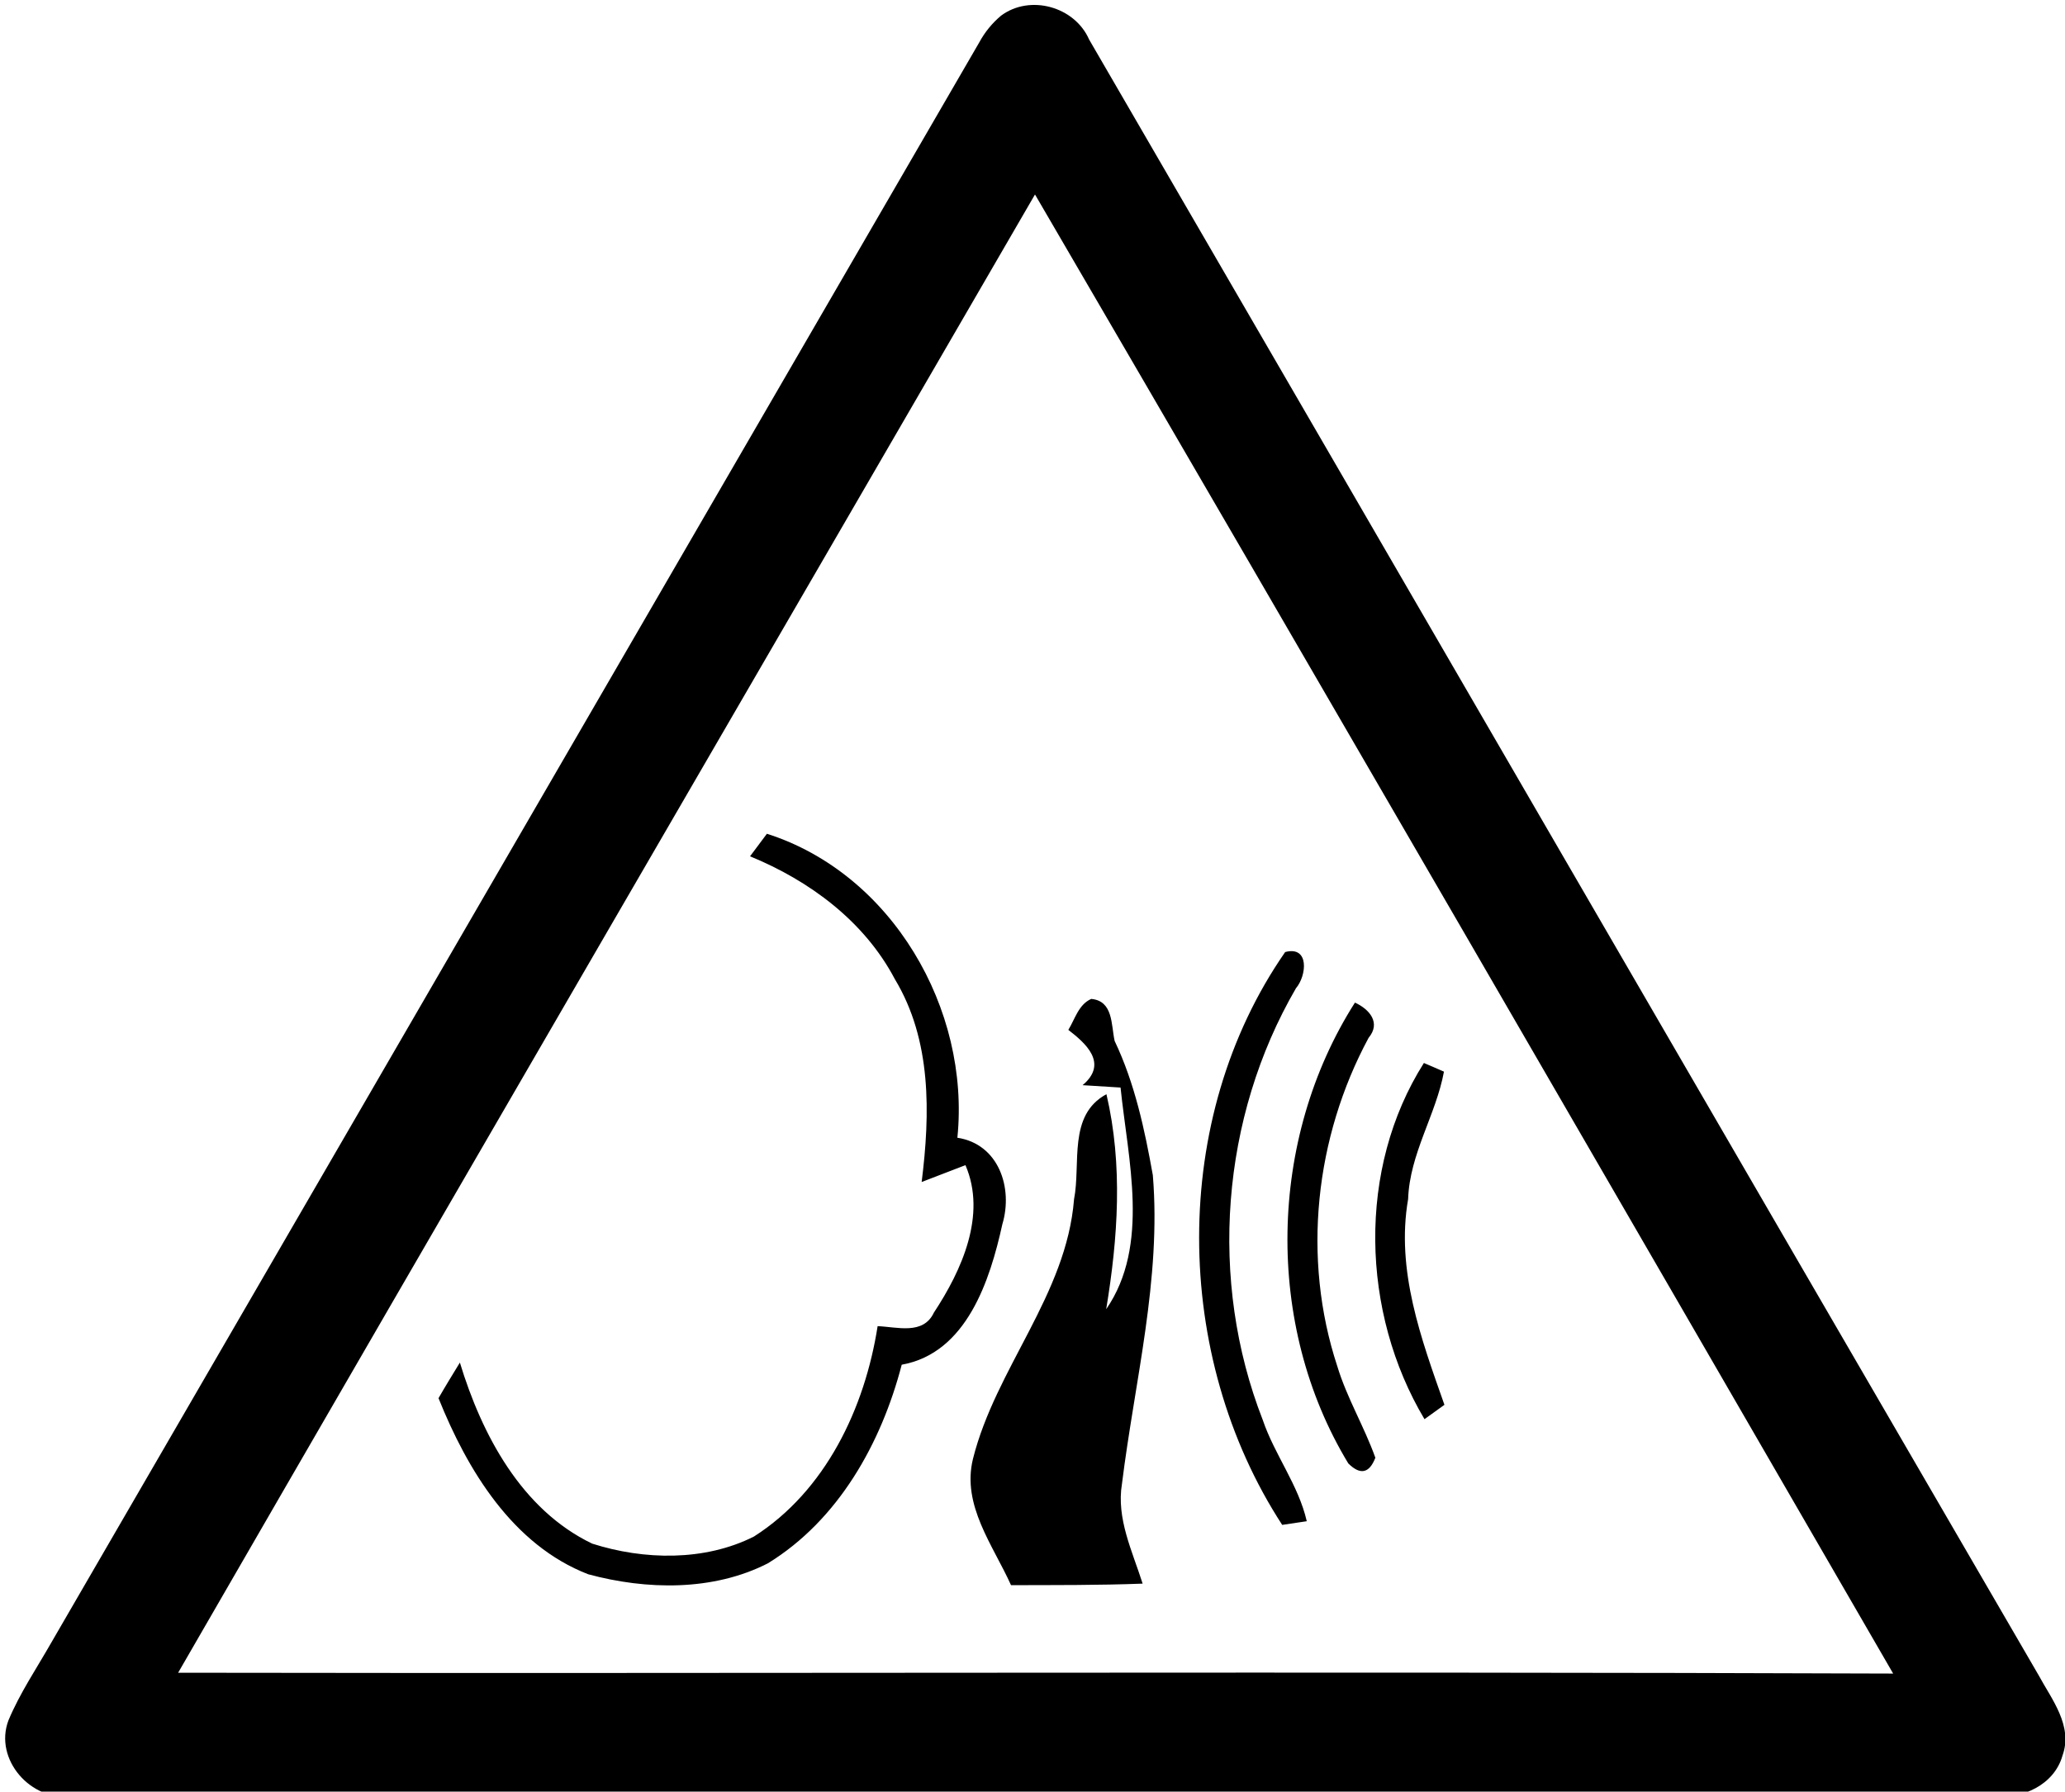 <?xml version="1.0" encoding="UTF-8" standalone="no"?>
<svg width="174px" height="151px" viewBox="0 0 174 151" version="1.1" xmlns="http://www.w3.org/2000/svg" xmlns:xlink="http://www.w3.org/1999/xlink" xmlns:sketch="http://www.bohemiancoding.com/sketch/ns">
    <!-- Generator: Sketch 3.0 (7574) - http://www.bohemiancoding.com/sketch -->
    <title>ISO_7010_W038</title>
    <description>Created with Sketch.</description>
    <defs></defs>
    <g id="Page-1" stroke="none" stroke-width="1" fill="none" fill-rule="evenodd" sketch:type="MSPage">
        <g id="ISO_7010_W038_Original" sketch:type="MSLayerGroup" fill="#000000">
            <path d="M84.35,1.32 C86.8,-0.5 90.56,0.56 91.77,3.33 C118.44,49.27 145.06,95.23 171.76,141.16 C172.88,143.23 174.69,145.45 173.79,147.96 C173.09,150.44 170.4,151.65 167.98,151.4 C114,151.38 60.01,151.42 6.03,151.38 C2.63,151.85 -0.53,148.3 0.71,145 C1.68,142.68 3.1,140.59 4.34,138.41 C30.4,93.47 56.45,48.52 82.51,3.58 C82.98,2.71 83.6,1.95 84.35,1.32 L84.35,1.32 Z M87.21,16.39 C63.14,57.92 39.01,99.41 15.01,140.98 C63.18,141.06 111.35,140.87 159.52,141.05 C135.46,99.47 111.41,57.89 87.21,16.39 Z M120.03,119.61 C114.67,110.62 114.34,98.49 119.98,89.59 C120.4,89.77 121.25,90.13 121.67,90.32 C121,93.96 118.78,97.24 118.65,101.06 C117.61,107.07 119.75,112.84 121.71,118.4 C121.29,118.7 120.45,119.3 120.03,119.61 Z M114.17,84.5 C115.41,85.07 116.37,86.21 115.32,87.47 C110.8,95.86 109.69,106.05 112.68,115.14 C113.49,117.82 114.95,120.23 115.89,122.86 C115.38,124.18 114.62,124.34 113.61,123.34 C106.53,111.66 106.84,96.01 114.17,84.5 Z M90.02,86.8 C90.58,85.89 90.88,84.66 91.95,84.19 C93.81,84.36 93.62,86.36 93.92,87.73 C95.62,91.3 96.45,95.19 97.14,99.05 C97.86,107.81 95.61,116.41 94.54,125.05 C94.05,127.98 95.42,130.75 96.28,133.47 C92.59,133.61 88.89,133.59 85.19,133.6 C83.68,130.24 81.03,126.87 81.98,122.97 C83.89,115.32 89.86,109.14 90.5,101.08 C91.09,98.06 89.96,93.99 93.23,92.22 C94.63,98.21 94.2,104.34 93.21,110.34 C96.92,104.96 95.04,97.73 94.42,91.66 C93.62,91.61 92.02,91.51 91.22,91.46 C93.45,89.59 91.4,87.87 90.02,86.8 Z M108.29,80.24 C110.35,79.69 110.11,82.23 109.2,83.29 C102.87,94.19 101.82,107.93 106.4,119.67 C107.4,122.62 109.41,125.15 110.11,128.21 C109.59,128.29 108.56,128.44 108.04,128.52 C98.78,114.28 98.55,94.27 108.29,80.24 Z M64.62,70.27 C75.16,73.63 81.77,85.05 80.67,95.89 C84.15,96.42 85.38,100.11 84.46,103.18 C83.42,107.91 81.45,114.04 75.98,115.02 C74.26,121.63 70.65,128.11 64.7,131.76 C60.08,134.12 54.47,134.01 49.56,132.68 C43.19,130.21 39.38,123.9 36.95,117.84 C37.53,116.83 38.14,115.84 38.75,114.84 C40.6,120.92 43.94,127.24 49.9,130.1 C54.26,131.49 59.37,131.6 63.53,129.5 C69.57,125.65 72.87,118.68 73.95,111.77 C75.59,111.83 77.79,112.54 78.69,110.63 C81.03,107.08 83.16,102.4 81.35,98.2 C80.43,98.56 78.58,99.27 77.66,99.62 C78.38,93.86 78.51,87.67 75.4,82.52 C72.83,77.64 68.22,74.23 63.2,72.17 C63.56,71.69 64.26,70.74 64.62,70.27 Z" id="Shape" sketch:type="MSShapeGroup"></path>
        </g>
    </g>
</svg>